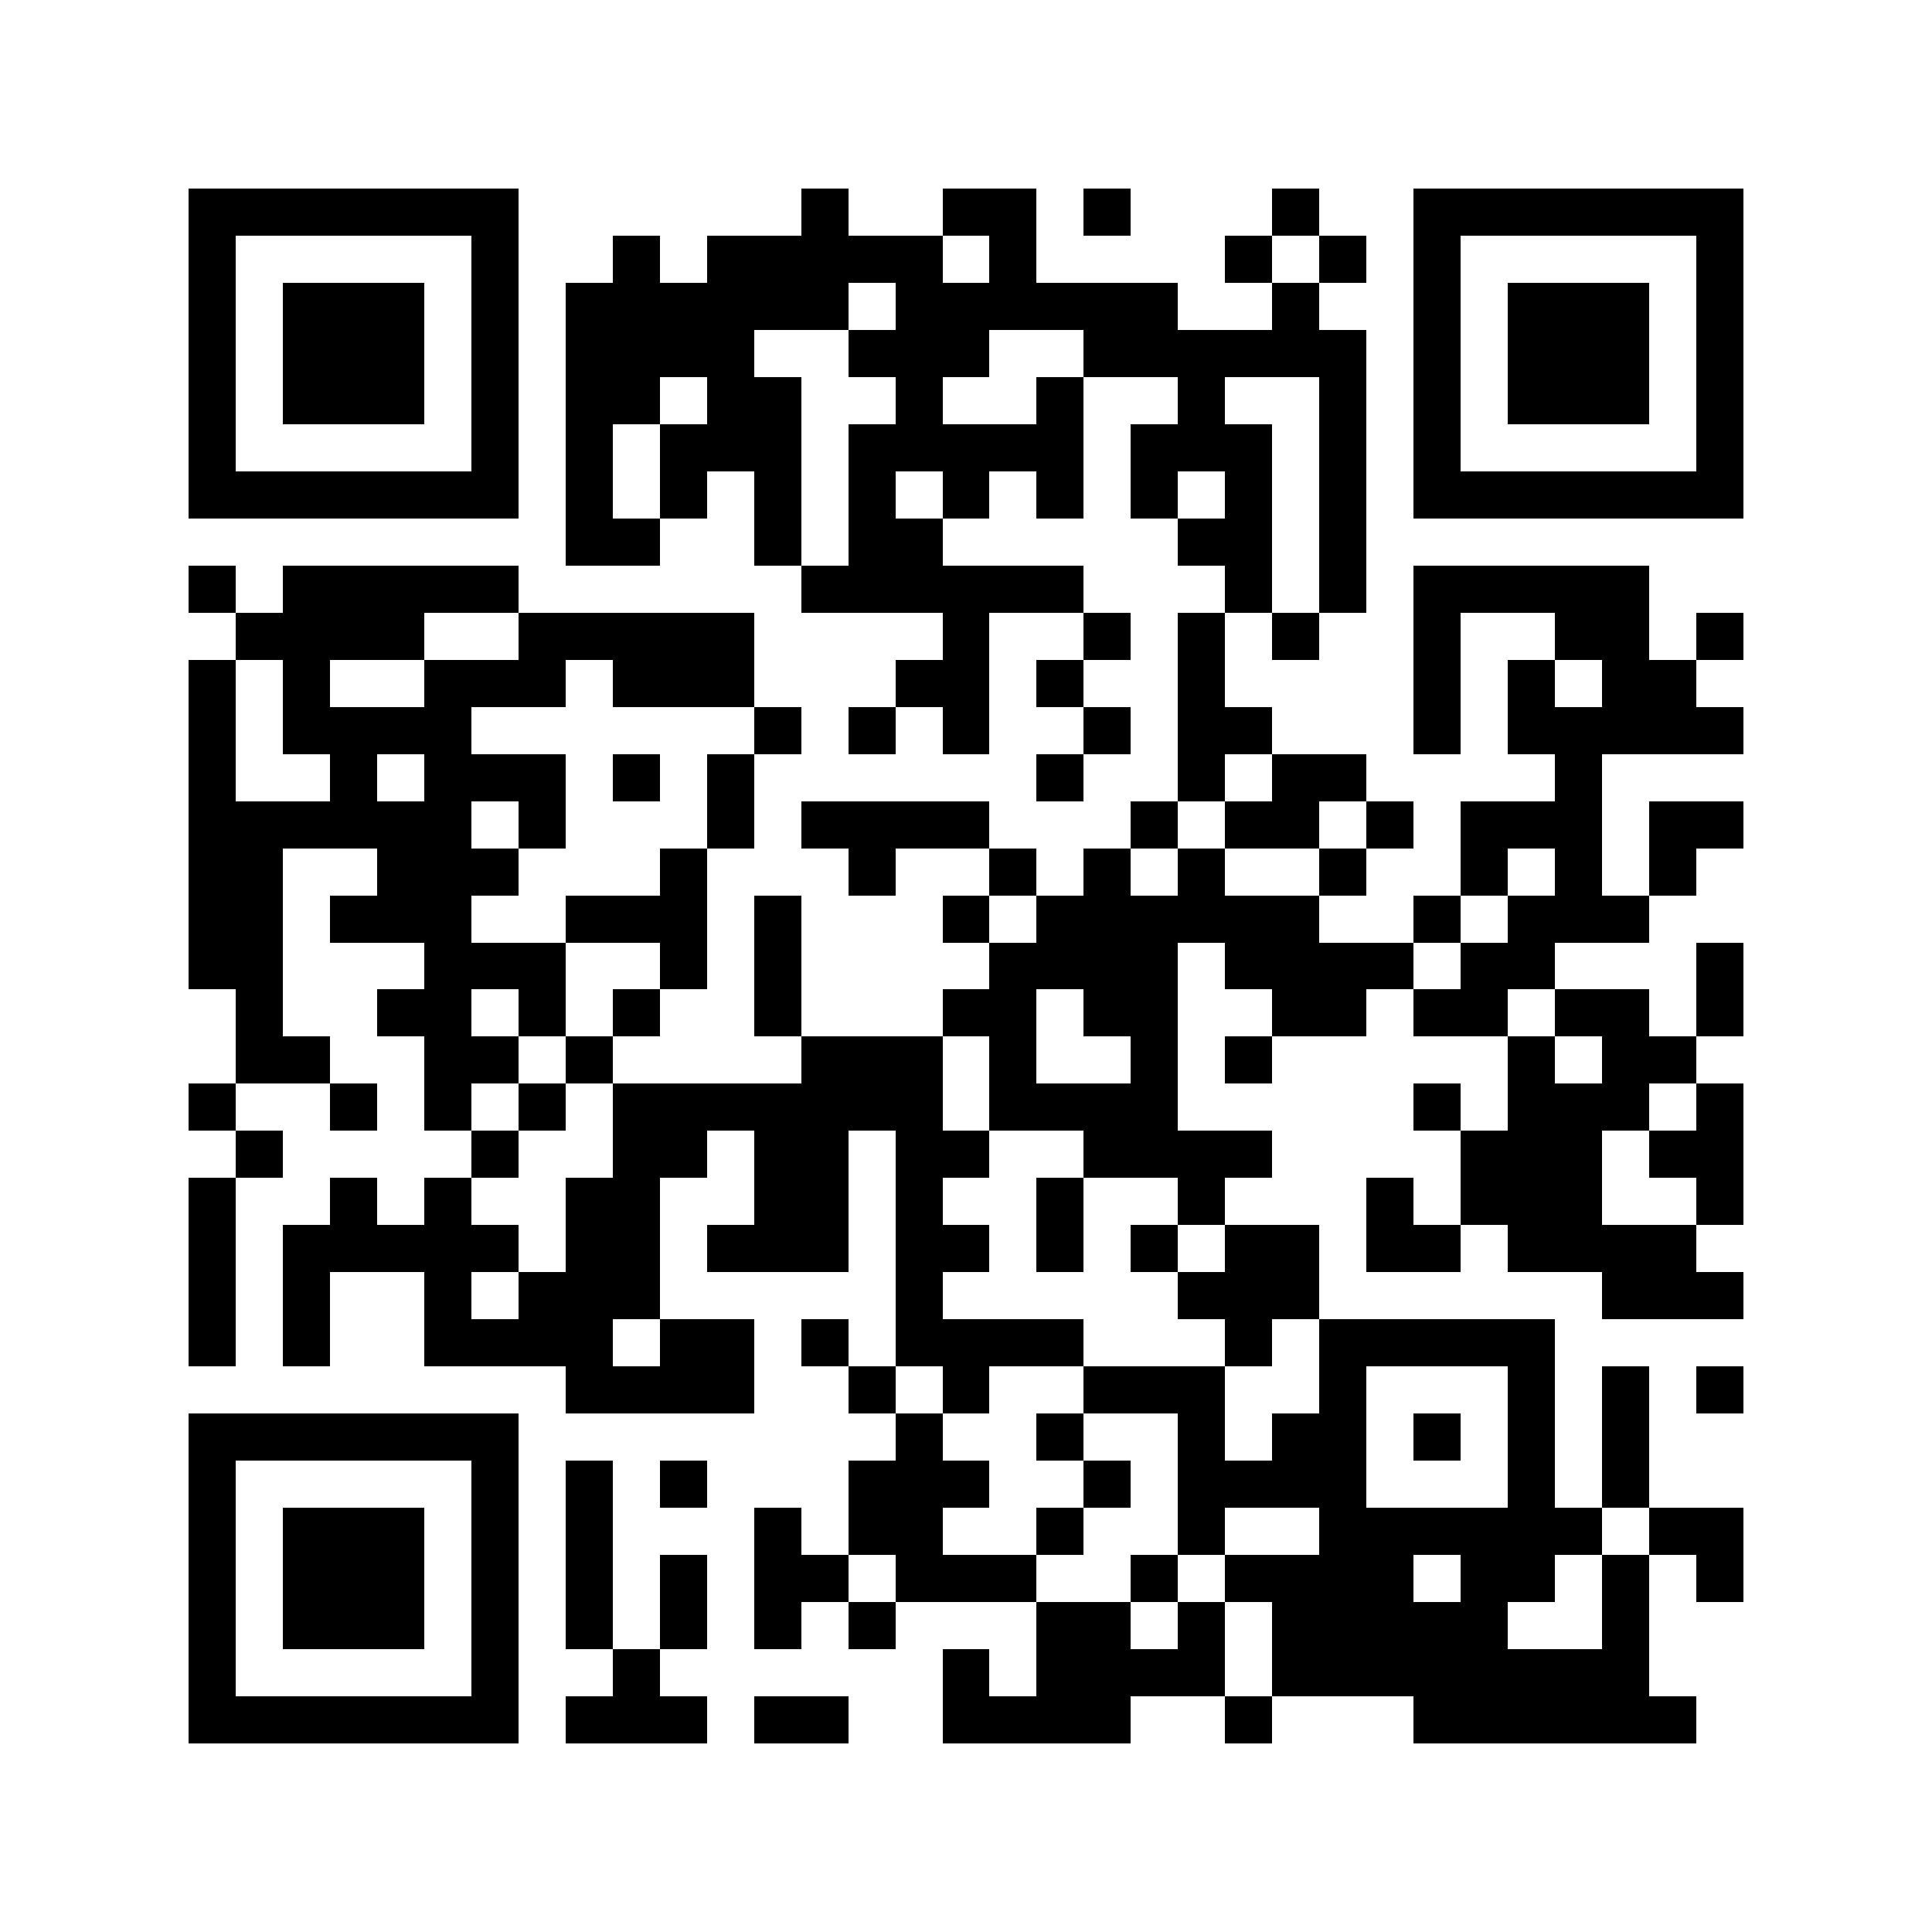 <?xml version="1.0" encoding="utf-8"?><!DOCTYPE svg PUBLIC "-//W3C//DTD SVG 1.1//EN" "http://www.w3.org/Graphics/SVG/1.1/DTD/svg11.dtd"><svg xmlns="http://www.w3.org/2000/svg" viewBox="0 0 41 41" shape-rendering="crispEdges"><path fill="#ffffff" d="M0 0h41v41H0z"/><path stroke="#000000" d="M4 4.5h7m6 0h1m2 0h2m1 0h1m3 0h1m2 0h7M4 5.5h1m5 0h1m2 0h1m1 0h5m1 0h1m4 0h1m1 0h1m1 0h1m5 0h1M4 6.5h1m1 0h3m1 0h1m1 0h6m1 0h6m2 0h1m2 0h1m1 0h3m1 0h1M4 7.5h1m1 0h3m1 0h1m1 0h4m2 0h3m2 0h6m1 0h1m1 0h3m1 0h1M4 8.5h1m1 0h3m1 0h1m1 0h2m1 0h2m2 0h1m2 0h1m2 0h1m2 0h1m1 0h1m1 0h3m1 0h1M4 9.5h1m5 0h1m1 0h1m1 0h3m1 0h5m1 0h3m1 0h1m1 0h1m5 0h1M4 10.5h7m1 0h1m1 0h1m1 0h1m1 0h1m1 0h1m1 0h1m1 0h1m1 0h1m1 0h1m1 0h7M12 11.5h2m2 0h1m1 0h2m5 0h2m1 0h1M4 12.5h1m1 0h5m6 0h6m3 0h1m1 0h1m1 0h5M5 13.5h4m2 0h5m4 0h1m2 0h1m1 0h1m1 0h1m2 0h1m2 0h2m1 0h1M4 14.5h1m1 0h1m2 0h3m1 0h3m3 0h2m1 0h1m2 0h1m4 0h1m1 0h1m1 0h2M4 15.5h1m1 0h4m6 0h1m1 0h1m1 0h1m2 0h1m1 0h2m3 0h1m1 0h5M4 16.5h1m2 0h1m1 0h3m1 0h1m1 0h1m6 0h1m2 0h1m1 0h2m4 0h1M4 17.5h6m1 0h1m3 0h1m1 0h4m3 0h1m1 0h2m1 0h1m1 0h3m1 0h2M4 18.5h2m2 0h3m3 0h1m3 0h1m2 0h1m1 0h1m1 0h1m2 0h1m2 0h1m1 0h1m1 0h1M4 19.5h2m1 0h3m2 0h3m1 0h1m3 0h1m1 0h6m2 0h1m1 0h3M4 20.5h2m3 0h3m2 0h1m1 0h1m4 0h4m1 0h4m1 0h2m3 0h1M5 21.5h1m2 0h2m1 0h1m1 0h1m2 0h1m3 0h2m1 0h2m2 0h2m1 0h2m1 0h2m1 0h1M5 22.5h2m2 0h2m1 0h1m4 0h3m1 0h1m2 0h1m1 0h1m5 0h1m1 0h2M4 23.5h1m2 0h1m1 0h1m1 0h1m1 0h7m1 0h4m5 0h1m1 0h3m1 0h1M5 24.5h1m4 0h1m2 0h2m1 0h2m1 0h2m2 0h4m4 0h3m1 0h2M4 25.5h1m2 0h1m1 0h1m2 0h2m2 0h2m1 0h1m2 0h1m2 0h1m3 0h1m1 0h3m2 0h1M4 26.5h1m1 0h5m1 0h2m1 0h3m1 0h2m1 0h1m1 0h1m1 0h2m1 0h2m1 0h4M4 27.5h1m1 0h1m2 0h1m1 0h3m5 0h1m5 0h3m6 0h3M4 28.5h1m1 0h1m2 0h4m1 0h2m1 0h1m1 0h4m3 0h1m1 0h5M12 29.5h4m2 0h1m1 0h1m2 0h3m2 0h1m3 0h1m1 0h1m1 0h1M4 30.5h7m8 0h1m2 0h1m2 0h1m1 0h2m1 0h1m1 0h1m1 0h1M4 31.5h1m5 0h1m1 0h1m1 0h1m3 0h3m2 0h1m1 0h4m3 0h1m1 0h1M4 32.5h1m1 0h3m1 0h1m1 0h1m3 0h1m1 0h2m2 0h1m2 0h1m2 0h6m1 0h2M4 33.5h1m1 0h3m1 0h1m1 0h1m1 0h1m1 0h2m1 0h3m2 0h1m1 0h4m1 0h2m1 0h1m1 0h1M4 34.5h1m1 0h3m1 0h1m1 0h1m1 0h1m1 0h1m1 0h1m3 0h2m1 0h1m1 0h5m2 0h1M4 35.5h1m5 0h1m2 0h1m6 0h1m1 0h4m1 0h8M4 36.5h7m1 0h3m1 0h2m2 0h4m2 0h1m3 0h6"/></svg>

